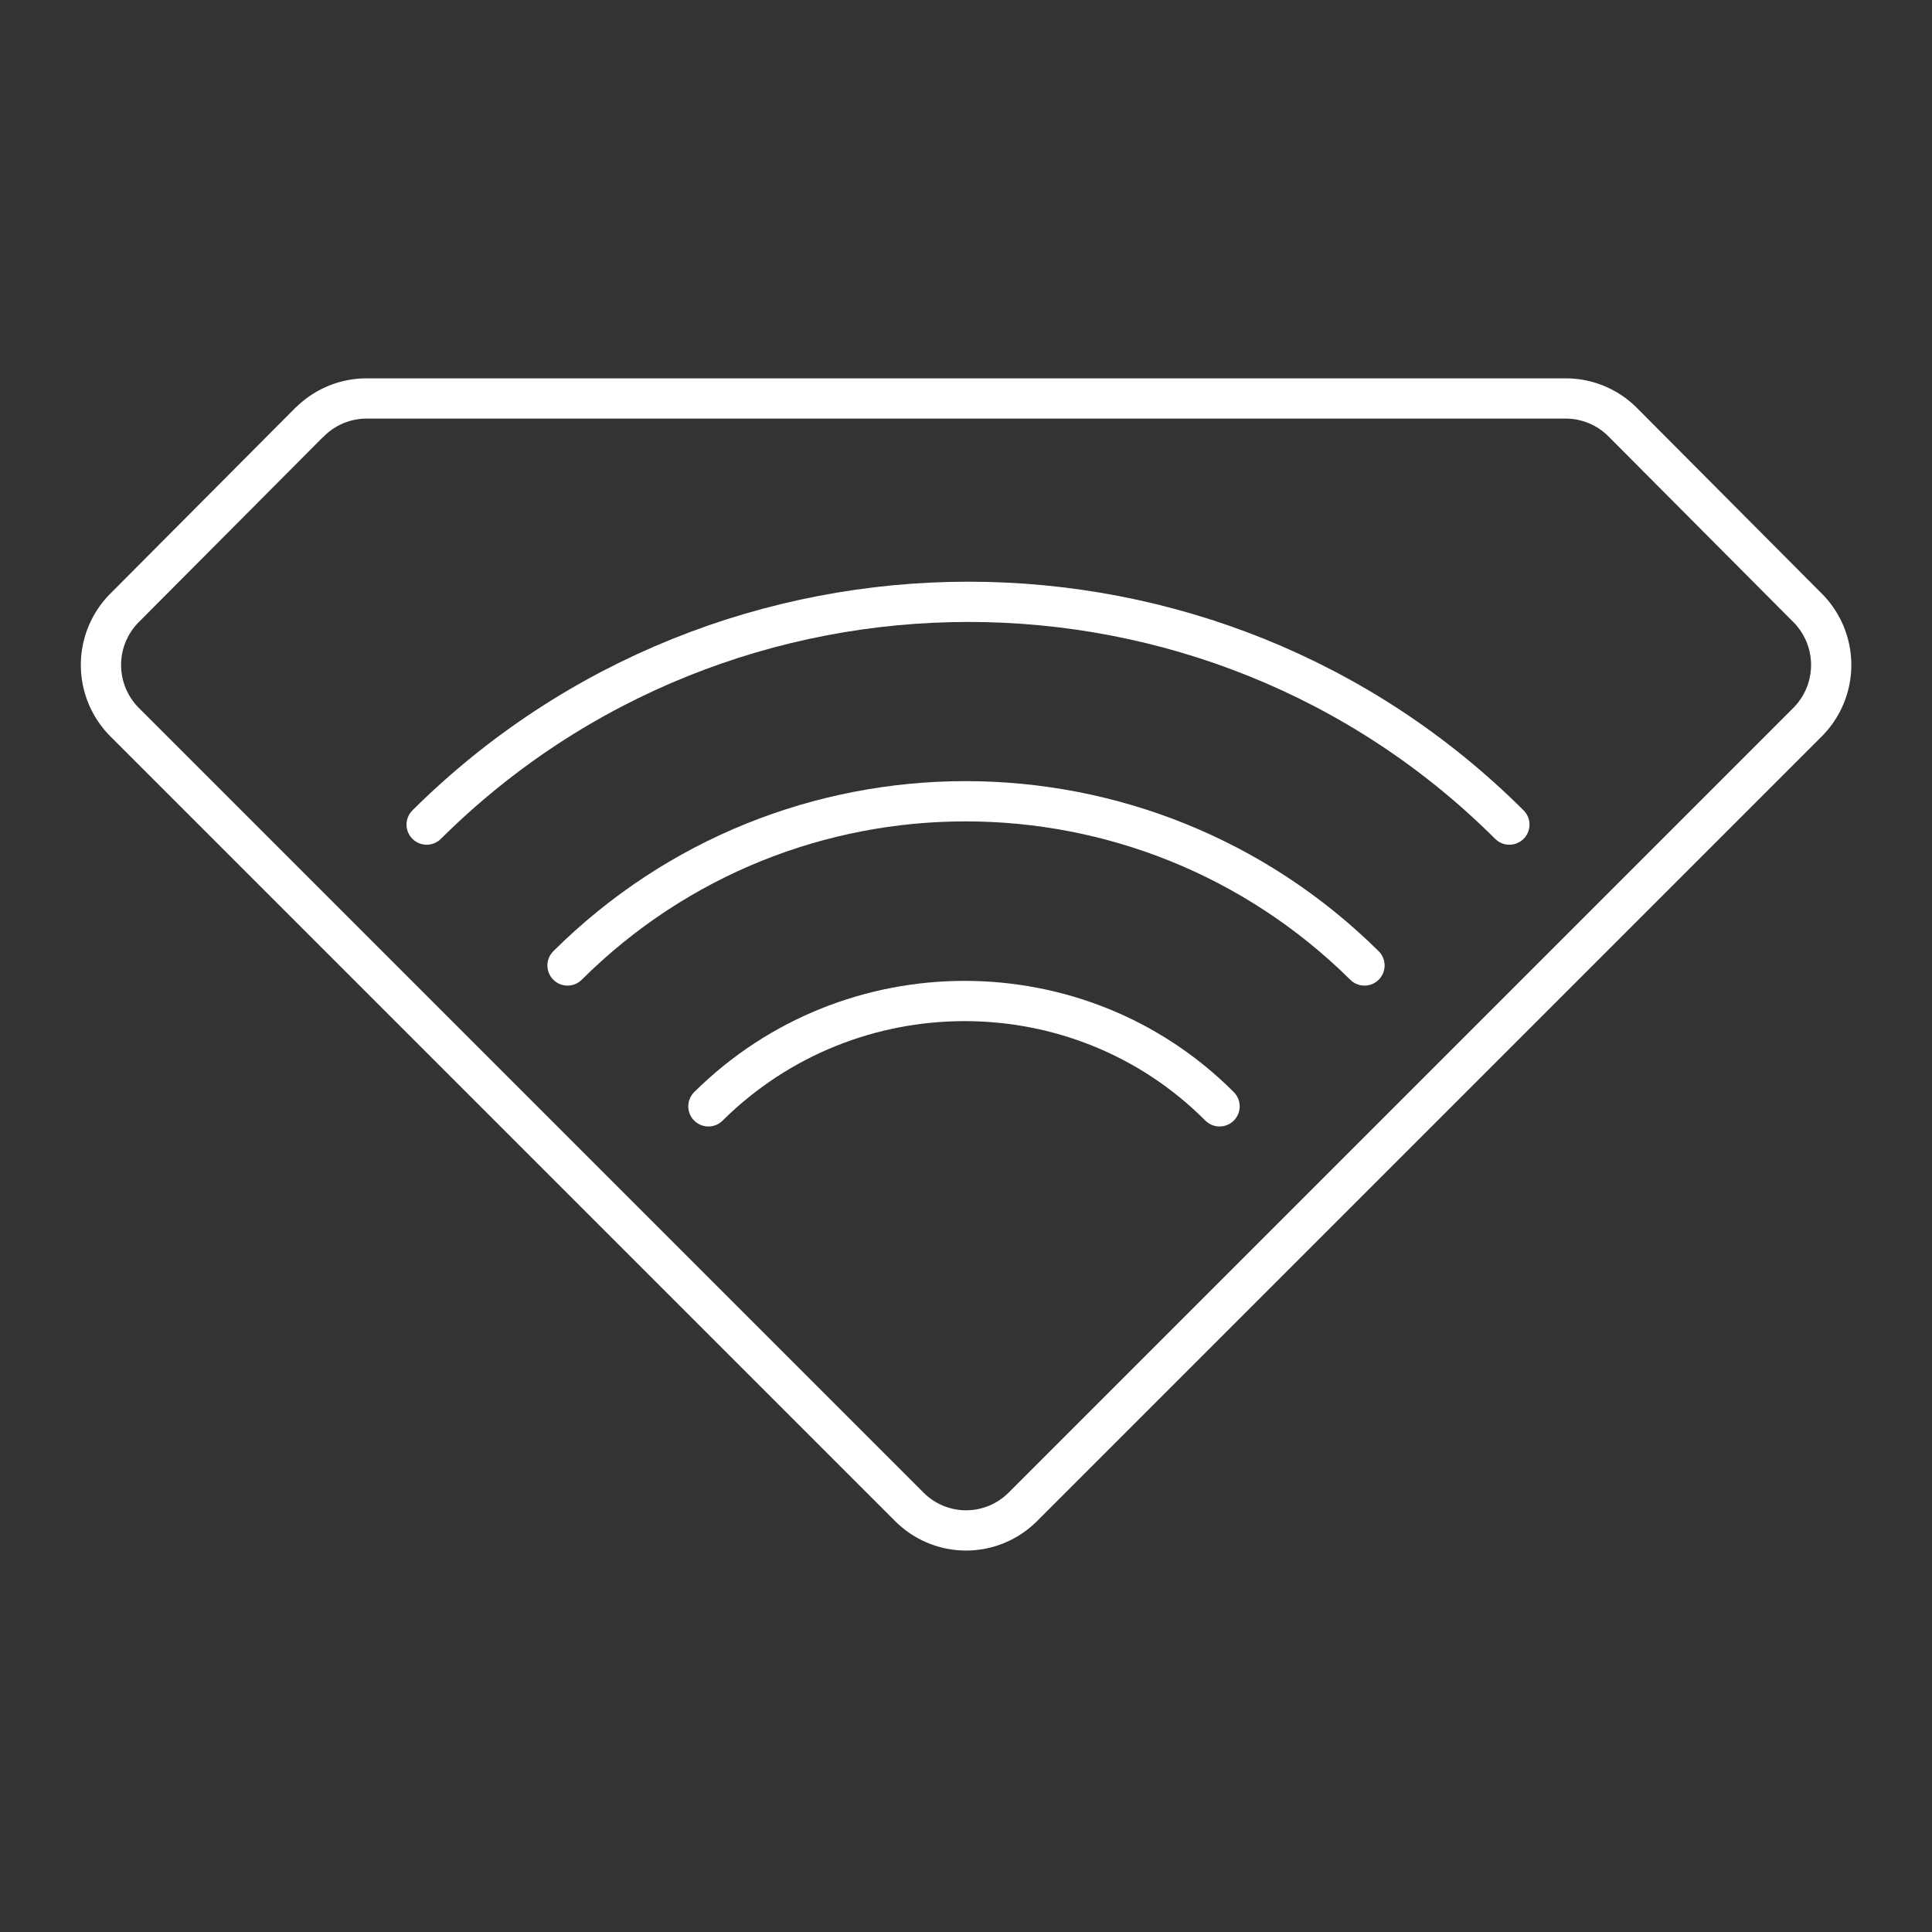 <?xml version="1.0" encoding="UTF-8"?>
<svg width="48" height="48" version="1.1" viewBox="0 0 48 48" xml:space="preserve" xmlns="http://www.w3.org/2000/svg"><rect x="0" y="0" width="48" height="48" fill="#333333" stroke="none"/><g transform="translate(0 .087)" fill="none" stroke="#fff" stroke-linejoin="round"><path d="m7.69 10.4-4.6 4.62a2.01 2.01 90 0 0 0.002 2.83l19.5 19.5a1.99 1.99 180 0 0 2.82 0l19.5-19.5a2.01 2.01 90 0 0 0.002-2.83l-4.6-4.62a2 2 22.5 0 0-1.41-0.587h-29.8a2 2 157 0 0-1.41 0.587z"/><g stroke-linecap="round"><path d="m17.6 27.4c3.52-3.49 9.22-3.49 12.7 0" stop-color="#000000"/><path d="m14.1 23.9c5.47-5.44 14.3-5.44 19.8 0" stop-color="#000000"/><path d="m10.6 20.4c7.43-7.38 19.5-7.38 26.9 0" stop-color="#000000"/></g></g></svg>
